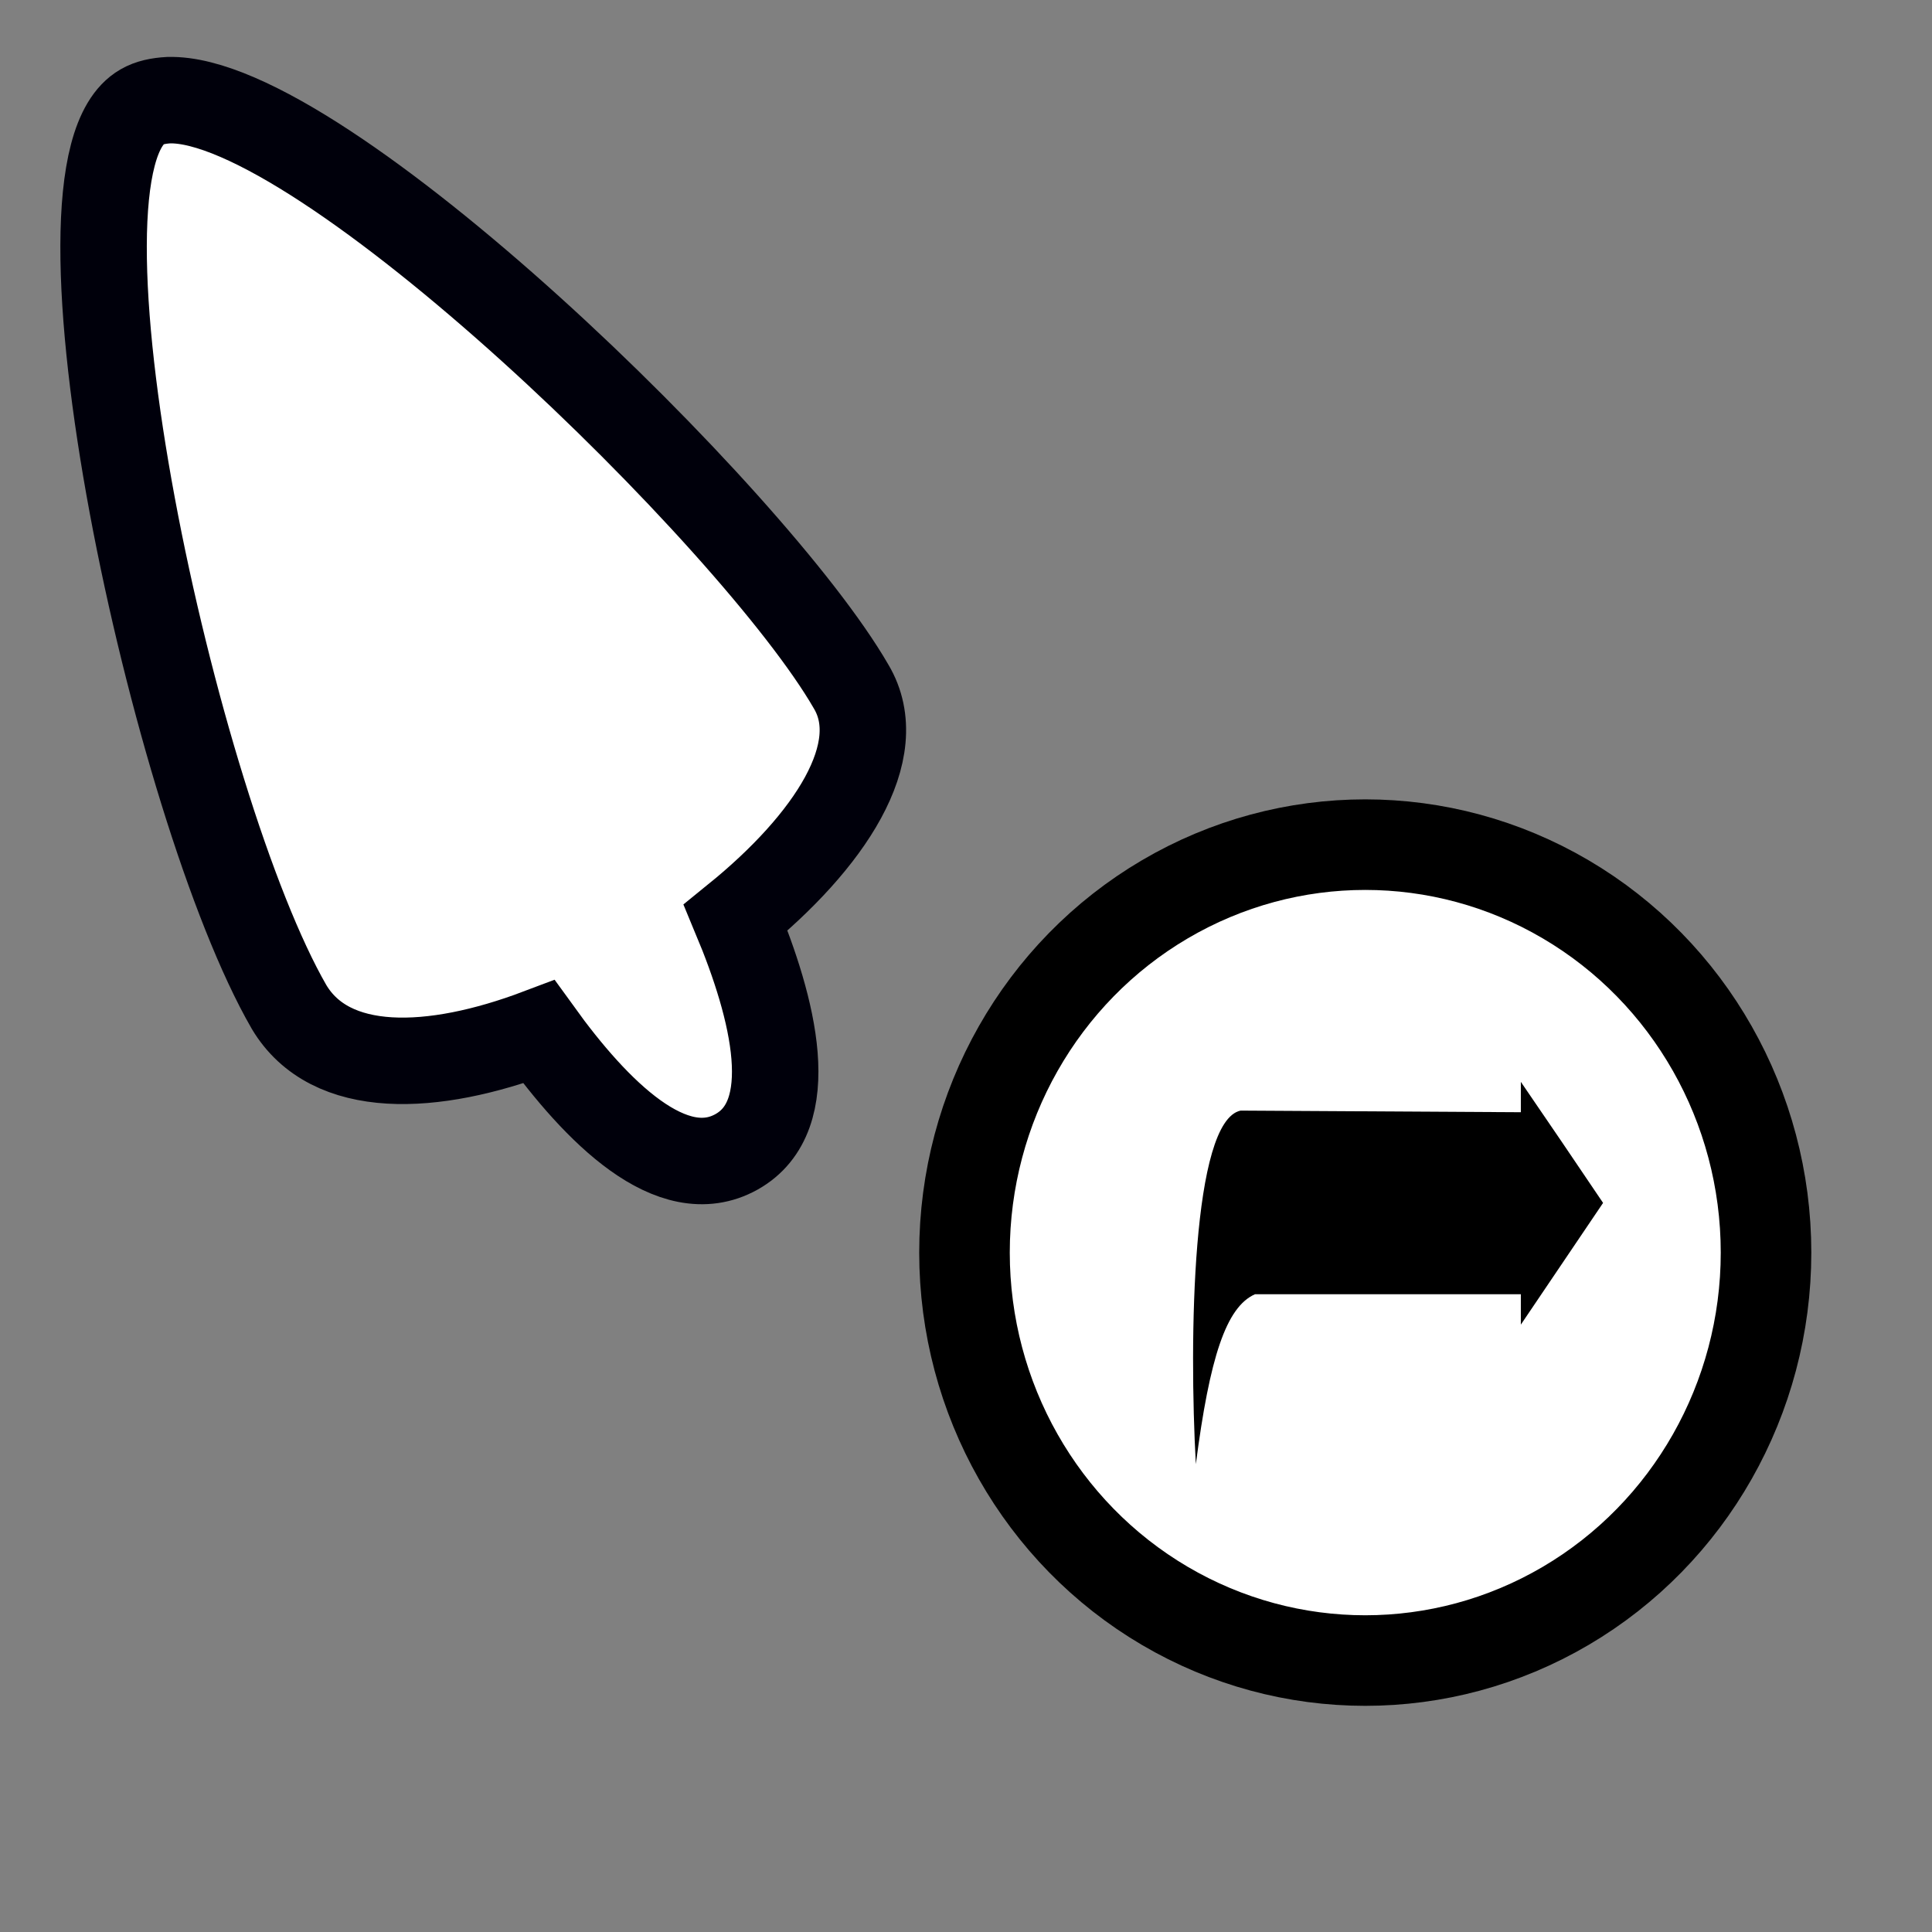 <?xml version="1.0" encoding="UTF-8" standalone="no"?>
<!-- Created with Inkscape (http://www.inkscape.org/) -->

<svg
   xmlns:dc="http://purl.org/dc/elements/1.1/"
   xmlns:cc="http://creativecommons.org/ns#"
   xmlns:rdf="http://www.w3.org/1999/02/22-rdf-syntax-ns#"
   xmlns:svg="http://www.w3.org/2000/svg"
   xmlns="http://www.w3.org/2000/svg"
   xmlns:sodipodi="http://sodipodi.sourceforge.net/DTD/sodipodi-0.dtd"
   xmlns:inkscape="http://www.inkscape.org/namespaces/inkscape"
   width="32"
   height="32"
   viewBox="0 0 32 32"
   id="svg5327"
   version="1.1"
   inkscape:version="0.92.3 (2405546, 2018-03-11)"
   sodipodi:docname="alias.svg">
  <rect x="0" y="0" width="32" height="32" fill="#808080" stroke="none"/>
  <defs
     id="defs5329" />
  <sodipodi:namedview
     id="base"
     pagecolor="#dcdcdc"
     bordercolor="#666666"
     borderopacity="1.0"
     inkscape:pageopacity="0"
     inkscape:pageshadow="2"
     inkscape:zoom="11.2"
     inkscape:cx="15.834924"
     inkscape:cy="24.25155"
     inkscape:document-units="px"
     inkscape:current-layer="layer1"
     showgrid="false"
     units="px"
     inkscape:window-width="1366"
     inkscape:window-height="740"
     inkscape:window-x="0"
     inkscape:window-y="0"
     inkscape:window-maximized="1" />
  <g
     inkscape:label="Layer 1"
     inkscape:groupmode="layer"
     id="layer1"
     transform="translate(0,-1020.362)">
    <g
       id="g845"
       transform="translate(-2.5,-1.696)">
      <ellipse
         ry="6.757"
         rx="6.638"
         style="fill:#ffffff;fill-opacity:1;stroke:#000000;stroke-width:1.5;stroke-miterlimit:4;stroke-dasharray:none;stroke-opacity:1"
         id="circle827"
         cx="25.113"
         cy="1042.805" />
      <path
         inkscape:connector-curvature="0"
         id="rect835"
         d="m 27.69,1039.977 v 0.503 l -4.642,-0.027 v 0 c -0.808,0.173 -0.855,3.795 -0.741,5.856 0.229,-1.77 0.502,-2.603 0.979,-2.814 h 4.404 v 0.503 l 0.681,-1.008 0.681,-1.008 -0.681,-1.007 z"
         style="fill:#000000;fill-opacity:1;stroke:none;stroke-width:0.189;stroke-miterlimit:4;stroke-dasharray:none;stroke-opacity:1" />
    </g>
    <g
       id="layer1-6"
       inkscape:label="Layer 1"
       transform="translate(0,-0.008)">
      <path
         inkscape:connector-curvature="0"
         id="path517-7"
         d="m 2.792,1022.029 c -0.168,0.01 -0.315,0.039 -0.439,0.111 -1.78,1.023 0.537,11.62 2.435,14.909 0.683,1.144 2.371,1.08 4.138,0.412 0.956,1.325 2.207,2.581 3.272,1.988 1.065,-0.594 0.62,-2.365 -0.012,-3.88 1.553,-1.26 2.547,-2.761 1.911,-3.828 -1.608,-2.785 -8.789,-9.782 -11.304,-9.712 z"
         style="opacity:1;fill:#ffffff;fill-opacity:1;stroke:#00000b;stroke-width:1.432;stroke-linecap:round;stroke-miterlimit:4;stroke-dasharray:none;stroke-dashoffset:0;stroke-opacity:1" />
    </g>
  </g>
</svg>
